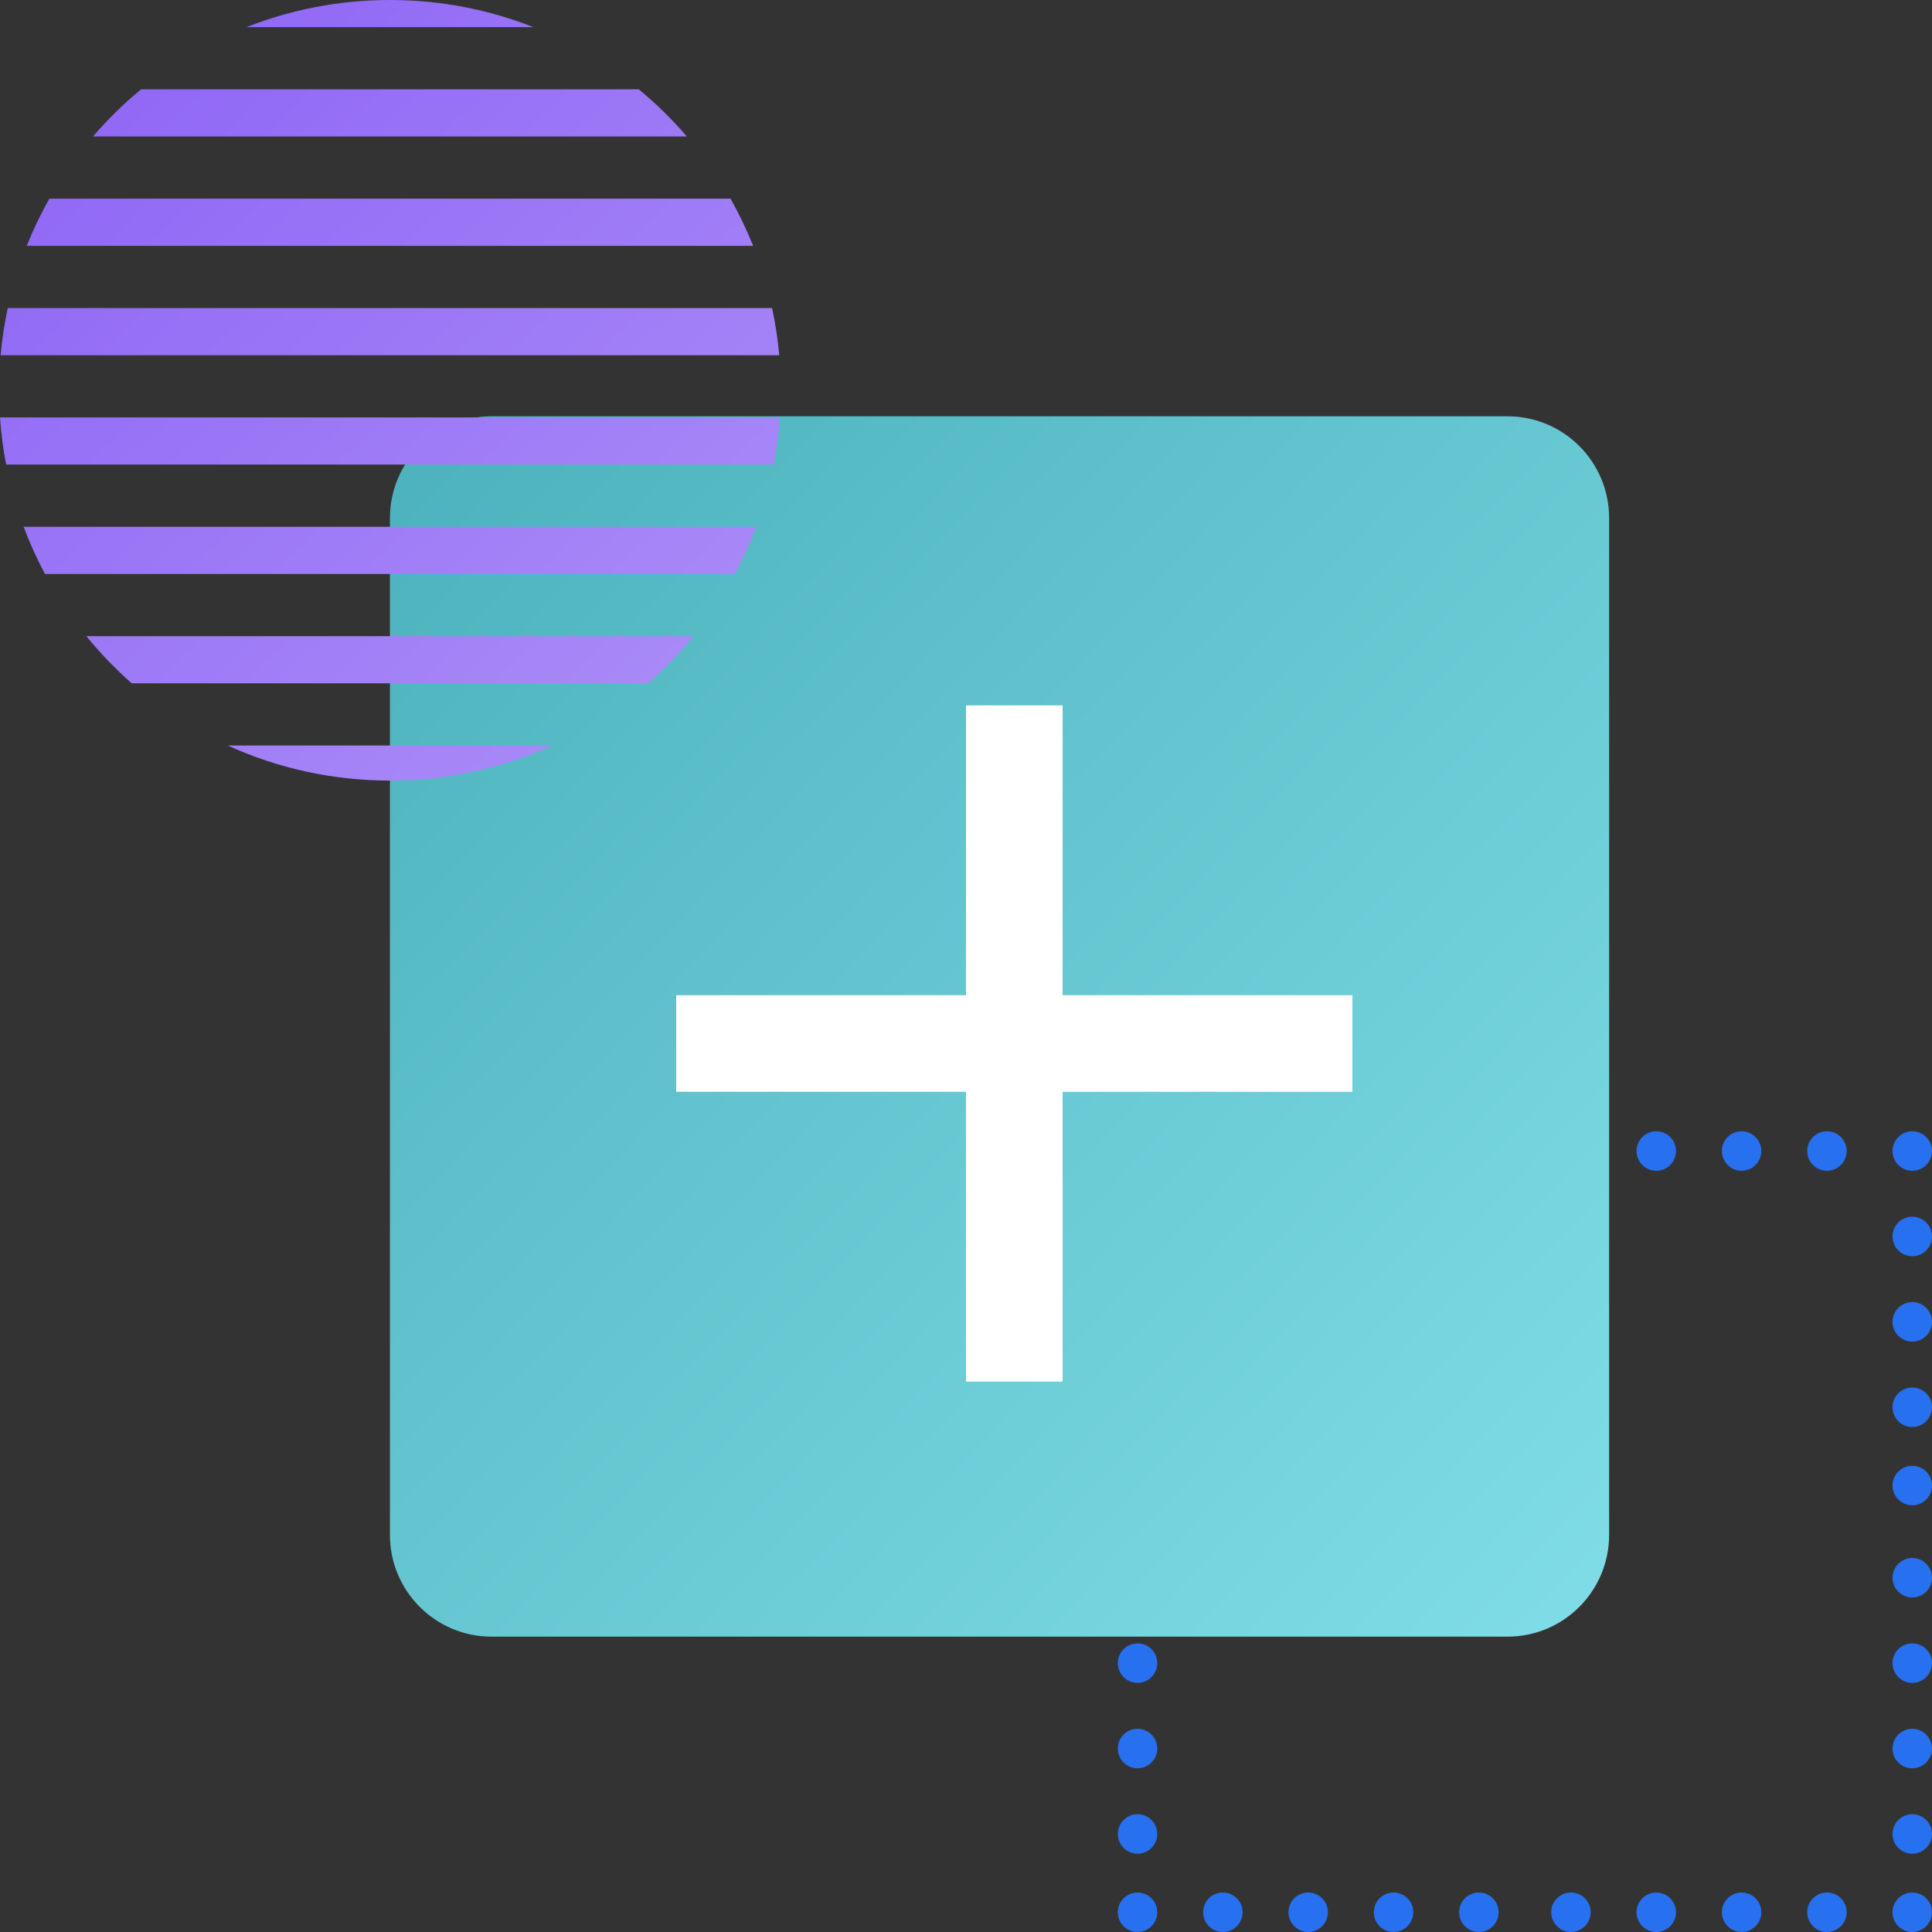 <svg width="48" height="48" viewBox="0 0 48 48" fill="none" xmlns="http://www.w3.org/2000/svg">
<rect x="0" y="0" width="48" height="48" fill="#333333" stroke="none"/>
<path d="M28.752 28.599C28.752 28.87 28.532 29.09 28.262 29.09C27.991 29.09 27.771 28.87 27.771 28.599C27.771 28.328 27.991 28.108 28.262 28.108C28.532 28.108 28.752 28.328 28.752 28.599Z" fill="#2770EF"/>
<path d="M30.872 28.597C30.872 28.868 30.653 29.088 30.382 29.088C30.111 29.088 29.892 28.868 29.892 28.597C29.892 28.326 30.111 28.106 30.382 28.106C30.653 28.106 30.872 28.326 30.872 28.597Z" fill="#2770EF"/>
<path d="M32.992 28.597C32.992 28.868 32.772 29.088 32.502 29.088C32.231 29.088 32.011 28.868 32.011 28.597C32.011 28.326 32.231 28.106 32.502 28.106C32.772 28.106 32.992 28.326 32.992 28.597Z" fill="#2770EF"/>
<path d="M35.112 28.597C35.112 28.868 34.893 29.088 34.622 29.088C34.351 29.088 34.132 28.868 34.132 28.597C34.132 28.326 34.351 28.106 34.622 28.106C34.893 28.106 35.112 28.326 35.112 28.597Z" fill="#2770EF"/>
<path d="M37.232 28.597C37.232 28.868 37.013 29.088 36.742 29.088C36.471 29.088 36.252 28.868 36.252 28.597C36.252 28.326 36.471 28.106 36.742 28.106C37.013 28.106 37.232 28.326 37.232 28.597Z" fill="#2770EF"/>
<path d="M28.752 30.719C28.752 30.99 28.532 31.21 28.262 31.21C27.991 31.21 27.771 30.99 27.771 30.719C27.771 30.448 27.991 30.228 28.262 30.228C28.532 30.228 28.752 30.448 28.752 30.719Z" fill="#2770EF"/>
<path d="M30.872 30.719C30.872 30.99 30.653 31.21 30.382 31.21C30.111 31.21 29.892 30.99 29.892 30.719C29.892 30.448 30.111 30.228 30.382 30.228C30.653 30.228 30.872 30.448 30.872 30.719Z" fill="#2770EF"/>
<path d="M32.992 30.719C32.992 30.99 32.772 31.21 32.502 31.21C32.231 31.21 32.011 30.99 32.011 30.719C32.011 30.448 32.231 30.228 32.502 30.228C32.772 30.228 32.992 30.448 32.992 30.719Z" fill="#2770EF"/>
<path d="M35.112 30.719C35.112 30.99 34.893 31.21 34.622 31.21C34.351 31.21 34.132 30.99 34.132 30.719C34.132 30.448 34.351 30.228 34.622 30.228C34.893 30.228 35.112 30.448 35.112 30.719Z" fill="#2770EF"/>
<path d="M28.752 32.841C28.752 33.112 28.532 33.332 28.262 33.332C27.991 33.332 27.771 33.112 27.771 32.841C27.771 32.57 27.991 32.35 28.262 32.35C28.532 32.35 28.752 32.57 28.752 32.841Z" fill="#2770EF"/>
<path d="M30.872 32.841C30.872 33.112 30.653 33.332 30.382 33.332C30.111 33.332 29.892 33.112 29.892 32.841C29.892 32.57 30.111 32.35 30.382 32.35C30.653 32.35 30.872 32.57 30.872 32.841Z" fill="#2770EF"/>
<path d="M32.992 32.841C32.992 33.112 32.772 33.332 32.502 33.332C32.231 33.332 32.011 33.112 32.011 32.841C32.011 32.57 32.231 32.35 32.502 32.35C32.772 32.35 32.992 32.57 32.992 32.841Z" fill="#2770EF"/>
<path d="M35.112 32.841C35.112 33.112 34.893 33.332 34.622 33.332C34.351 33.332 34.132 33.112 34.132 32.841C34.132 32.57 34.351 32.35 34.622 32.35C34.893 32.35 35.112 32.57 35.112 32.841Z" fill="#2770EF"/>
<path d="M28.752 34.963C28.752 35.234 28.532 35.454 28.262 35.454C27.991 35.454 27.771 35.234 27.771 34.963C27.771 34.692 27.991 34.472 28.262 34.472C28.532 34.472 28.752 34.692 28.752 34.963Z" fill="#2770EF"/>
<path d="M30.872 34.963C30.872 35.234 30.653 35.454 30.382 35.454C30.111 35.454 29.892 35.234 29.892 34.963C29.892 34.692 30.111 34.472 30.382 34.472C30.653 34.472 30.872 34.692 30.872 34.963Z" fill="#2770EF"/>
<path d="M32.992 34.963C32.992 35.234 32.772 35.454 32.502 35.454C32.231 35.454 32.011 35.234 32.011 34.963C32.011 34.692 32.231 34.472 32.502 34.472C32.772 34.472 32.992 34.692 32.992 34.963Z" fill="#2770EF"/>
<path d="M35.112 34.963C35.112 35.234 34.893 35.454 34.622 35.454C34.351 35.454 34.132 35.234 34.132 34.963C34.132 34.692 34.351 34.472 34.622 34.472C34.893 34.472 35.112 34.692 35.112 34.963Z" fill="#2770EF"/>
<path d="M28.752 36.908C28.752 37.179 28.532 37.399 28.262 37.399C27.991 37.399 27.771 37.179 27.771 36.908C27.771 36.637 27.991 36.417 28.262 36.417C28.532 36.417 28.752 36.637 28.752 36.908Z" fill="#2770EF"/>
<path d="M30.872 36.908C30.872 37.179 30.653 37.399 30.382 37.399C30.111 37.399 29.892 37.179 29.892 36.908C29.892 36.637 30.111 36.417 30.382 36.417C30.653 36.417 30.872 36.637 30.872 36.908Z" fill="#2770EF"/>
<path d="M32.992 36.908C32.992 37.179 32.772 37.399 32.502 37.399C32.231 37.399 32.011 37.179 32.011 36.908C32.011 36.637 32.231 36.417 32.502 36.417C32.772 36.417 32.992 36.637 32.992 36.908Z" fill="#2770EF"/>
<path d="M35.112 36.908C35.112 37.179 34.893 37.399 34.622 37.399C34.351 37.399 34.132 37.179 34.132 36.908C34.132 36.637 34.351 36.417 34.622 36.417C34.893 36.417 35.112 36.637 35.112 36.908Z" fill="#2770EF"/>
<path d="M28.752 39.199C28.752 39.47 28.532 39.689 28.262 39.689C27.991 39.689 27.771 39.47 27.771 39.199C27.771 38.928 27.991 38.708 28.262 38.708C28.532 38.708 28.752 38.928 28.752 39.199Z" fill="#2770EF"/>
<path d="M30.872 39.198C30.872 39.469 30.653 39.689 30.382 39.689C30.111 39.689 29.892 39.469 29.892 39.198C29.892 38.927 30.111 38.707 30.382 38.707C30.653 38.707 30.872 38.927 30.872 39.198Z" fill="#2770EF"/>
<path d="M32.992 39.198C32.992 39.469 32.773 39.689 32.502 39.689C32.231 39.689 32.012 39.469 32.012 39.198C32.012 38.927 32.231 38.707 32.502 38.707C32.773 38.707 32.992 38.927 32.992 39.198Z" fill="#2770EF"/>
<path d="M35.112 39.198C35.112 39.469 34.893 39.689 34.622 39.689C34.351 39.689 34.132 39.469 34.132 39.198C34.132 38.927 34.351 38.707 34.622 38.707C34.893 38.707 35.112 38.927 35.112 39.198Z" fill="#2770EF"/>
<path d="M28.752 41.32C28.752 41.591 28.533 41.811 28.262 41.811C27.991 41.811 27.772 41.591 27.772 41.32C27.772 41.049 27.991 40.829 28.262 40.829C28.533 40.829 28.752 41.049 28.752 41.32Z" fill="#2770EF"/>
<path d="M28.752 43.442C28.752 43.713 28.533 43.933 28.262 43.933C27.991 43.933 27.772 43.713 27.772 43.442C27.772 43.171 27.991 42.951 28.262 42.951C28.533 42.951 28.752 43.171 28.752 43.442Z" fill="#2770EF"/>
<path d="M28.752 45.564C28.752 45.835 28.533 46.055 28.262 46.055C27.991 46.055 27.772 45.835 27.772 45.564C27.772 45.293 27.991 45.073 28.262 45.073C28.533 45.073 28.752 45.293 28.752 45.564Z" fill="#2770EF"/>
<path d="M28.752 47.509C28.752 47.78 28.533 48 28.262 48C27.991 48 27.772 47.78 27.772 47.509C27.772 47.238 27.991 47.019 28.262 47.019C28.533 47.019 28.752 47.238 28.752 47.509Z" fill="#2770EF"/>
<path d="M30.872 47.509C30.872 47.78 30.653 48 30.382 48C30.111 48 29.892 47.78 29.892 47.509C29.892 47.238 30.111 47.019 30.382 47.019C30.653 47.019 30.872 47.238 30.872 47.509Z" fill="#2770EF"/>
<path d="M32.992 47.509C32.992 47.78 32.773 48 32.502 48C32.231 48 32.012 47.78 32.012 47.509C32.012 47.238 32.231 47.019 32.502 47.019C32.773 47.019 32.992 47.238 32.992 47.509Z" fill="#2770EF"/>
<path d="M35.112 47.509C35.112 47.78 34.893 48 34.622 48C34.351 48 34.132 47.78 34.132 47.509C34.132 47.238 34.351 47.019 34.622 47.019C34.893 47.019 35.112 47.238 35.112 47.509Z" fill="#2770EF"/>
<path d="M37.233 47.509C37.233 47.78 37.013 48 36.742 48C36.471 48 36.252 47.78 36.252 47.509C36.252 47.238 36.471 47.019 36.742 47.019C37.013 47.019 37.233 47.238 37.233 47.509Z" fill="#2770EF"/>
<path d="M39.52 28.598C39.52 28.869 39.301 29.088 39.03 29.088C38.759 29.088 38.54 28.869 38.54 28.598C38.54 28.326 38.759 28.107 39.03 28.107C39.301 28.107 39.52 28.326 39.52 28.598Z" fill="#2770EF"/>
<path d="M41.64 28.597C41.64 28.868 41.42 29.088 41.149 29.088C40.879 29.088 40.659 28.868 40.659 28.597C40.659 28.326 40.879 28.106 41.149 28.106C41.42 28.106 41.64 28.326 41.64 28.597Z" fill="#2770EF"/>
<path d="M43.76 28.597C43.76 28.868 43.54 29.088 43.27 29.088C42.999 29.088 42.779 28.868 42.779 28.597C42.779 28.326 42.999 28.106 43.27 28.106C43.54 28.106 43.76 28.326 43.76 28.597Z" fill="#2770EF"/>
<path d="M45.88 28.597C45.88 28.868 45.661 29.088 45.39 29.088C45.119 29.088 44.9 28.868 44.9 28.597C44.9 28.326 45.119 28.106 45.39 28.106C45.661 28.106 45.88 28.326 45.88 28.597Z" fill="#2770EF"/>
<path d="M48 28.597C48 28.868 47.78 29.088 47.51 29.088C47.239 29.088 47.019 28.868 47.019 28.597C47.019 28.326 47.239 28.106 47.51 28.106C47.78 28.106 48 28.326 48 28.597Z" fill="#2770EF"/>
<path d="M48 30.719C48 30.99 47.78 31.21 47.51 31.21C47.239 31.21 47.019 30.99 47.019 30.719C47.019 30.448 47.239 30.228 47.51 30.228C47.78 30.228 48 30.448 48 30.719Z" fill="#2770EF"/>
<path d="M48 32.841C48 33.112 47.78 33.332 47.51 33.332C47.239 33.332 47.019 33.112 47.019 32.841C47.019 32.57 47.239 32.35 47.51 32.35C47.78 32.35 48 32.57 48 32.841Z" fill="#2770EF"/>
<path d="M48 34.963C48 35.234 47.78 35.454 47.51 35.454C47.239 35.454 47.019 35.234 47.019 34.963C47.019 34.692 47.239 34.472 47.51 34.472C47.78 34.472 48 34.692 48 34.963Z" fill="#2770EF"/>
<path d="M48 36.908C48 37.179 47.78 37.399 47.51 37.399C47.239 37.399 47.019 37.179 47.019 36.908C47.019 36.637 47.239 36.417 47.51 36.417C47.78 36.417 48 36.637 48 36.908Z" fill="#2770EF"/>
<path d="M48 39.198C48 39.469 47.78 39.689 47.51 39.689C47.239 39.689 47.019 39.469 47.019 39.198C47.019 38.927 47.239 38.707 47.51 38.707C47.78 38.707 48 38.927 48 39.198Z" fill="#2770EF"/>
<path d="M48 41.32C48 41.591 47.78 41.811 47.51 41.811C47.239 41.811 47.019 41.591 47.019 41.32C47.019 41.049 47.239 40.829 47.51 40.829C47.78 40.829 48 41.049 48 41.32Z" fill="#2770EF"/>
<path d="M48 43.442C48 43.713 47.78 43.933 47.51 43.933C47.239 43.933 47.019 43.713 47.019 43.442C47.019 43.171 47.239 42.951 47.51 42.951C47.78 42.951 48 43.171 48 43.442Z" fill="#2770EF"/>
<path d="M48 45.564C48 45.835 47.78 46.055 47.51 46.055C47.239 46.055 47.019 45.835 47.019 45.564C47.019 45.293 47.239 45.073 47.51 45.073C47.78 45.073 48 45.293 48 45.564Z" fill="#2770EF"/>
<path d="M39.52 47.509C39.52 47.78 39.3 48 39.03 48C38.759 48 38.539 47.78 38.539 47.509C38.539 47.238 38.759 47.019 39.03 47.019C39.3 47.019 39.52 47.238 39.52 47.509Z" fill="#2770EF"/>
<path d="M41.64 47.509C41.64 47.78 41.42 48 41.149 48C40.879 48 40.659 47.78 40.659 47.509C40.659 47.238 40.879 47.019 41.149 47.019C41.42 47.019 41.64 47.238 41.64 47.509Z" fill="#2770EF"/>
<path d="M43.76 47.509C43.76 47.78 43.54 48 43.27 48C42.999 48 42.779 47.78 42.779 47.509C42.779 47.238 42.999 47.019 43.27 47.019C43.54 47.019 43.76 47.238 43.76 47.509Z" fill="#2770EF"/>
<path d="M45.88 47.509C45.88 47.78 45.661 48 45.39 48C45.119 48 44.9 47.78 44.9 47.509C44.9 47.238 45.119 47.019 45.39 47.019C45.661 47.019 45.88 47.238 45.88 47.509Z" fill="#2770EF"/>
<path d="M48 47.509C48 47.78 47.78 48 47.51 48C47.239 48 47.019 47.78 47.019 47.509C47.019 47.238 47.239 47.019 47.51 47.019C47.78 47.019 48 47.238 48 47.509Z" fill="#2770EF"/>
<path d="M9.688 12.87C9.688 11.474 10.818 10.343 12.212 10.343H37.454C38.848 10.343 39.978 11.474 39.978 12.87V38.135C39.978 39.53 38.848 40.662 37.454 40.662H12.212C10.818 40.662 9.688 39.53 9.688 38.135V12.87Z" fill="url(#paint0_linear)"/>
<path d="M24 17.525H26.4V34.325H24V17.525Z" fill="white"/>
<path d="M16.8 27.125V24.725H33.6V27.125H16.8Z" fill="white"/>
<path fill-rule="evenodd" clip-rule="evenodd" d="M19.375 10.37C19.348 10.768 19.297 11.159 19.223 11.542H0.153C0.079 11.159 0.027 10.768 0 10.37H19.375ZM1.117 14.26C0.916 13.883 0.738 13.492 0.587 13.088H18.788C18.637 13.492 18.46 13.883 18.258 14.26H1.117ZM2.145 15.805C2.488 16.226 2.865 16.618 3.273 16.977H16.102C16.51 16.618 16.887 16.226 17.23 15.805H2.145ZM9.688 19.393C8.25 19.393 6.886 19.082 5.659 18.522H13.717C12.489 19.082 11.125 19.393 9.688 19.393ZM19.36 8.825H0.016C0.051 8.427 0.111 8.036 0.193 7.653H19.182C19.265 8.036 19.324 8.427 19.36 8.825ZM18.712 6.108H0.664C0.825 5.703 1.013 5.312 1.226 4.936H18.149C18.362 5.312 18.55 5.703 18.712 6.108ZM17.065 3.391C16.701 2.967 16.301 2.575 15.87 2.219H3.505C3.074 2.575 2.674 2.967 2.31 3.391H17.065ZM13.251 0.674H6.124C7.228 0.239 8.43 0 9.688 0C10.946 0 12.148 0.239 13.251 0.674Z" fill="url(#paint1_linear)"/>
<defs>
<linearGradient id="paint0_linear" x1="-5.5" y1="0.5" x2="40" y2="43" gradientUnits="userSpaceOnUse">
<stop stop-color="#369FAA"/>
<stop offset="1" stop-color="#82DFE9"/>
</linearGradient>
<linearGradient id="paint1_linear" x1="0" y1="0" x2="20.5" y2="22" gradientUnits="userSpaceOnUse">
<stop stop-color="#8C62F5"/>
<stop offset="1" stop-color="#B094F8"/>
</linearGradient>
</defs>
</svg>
